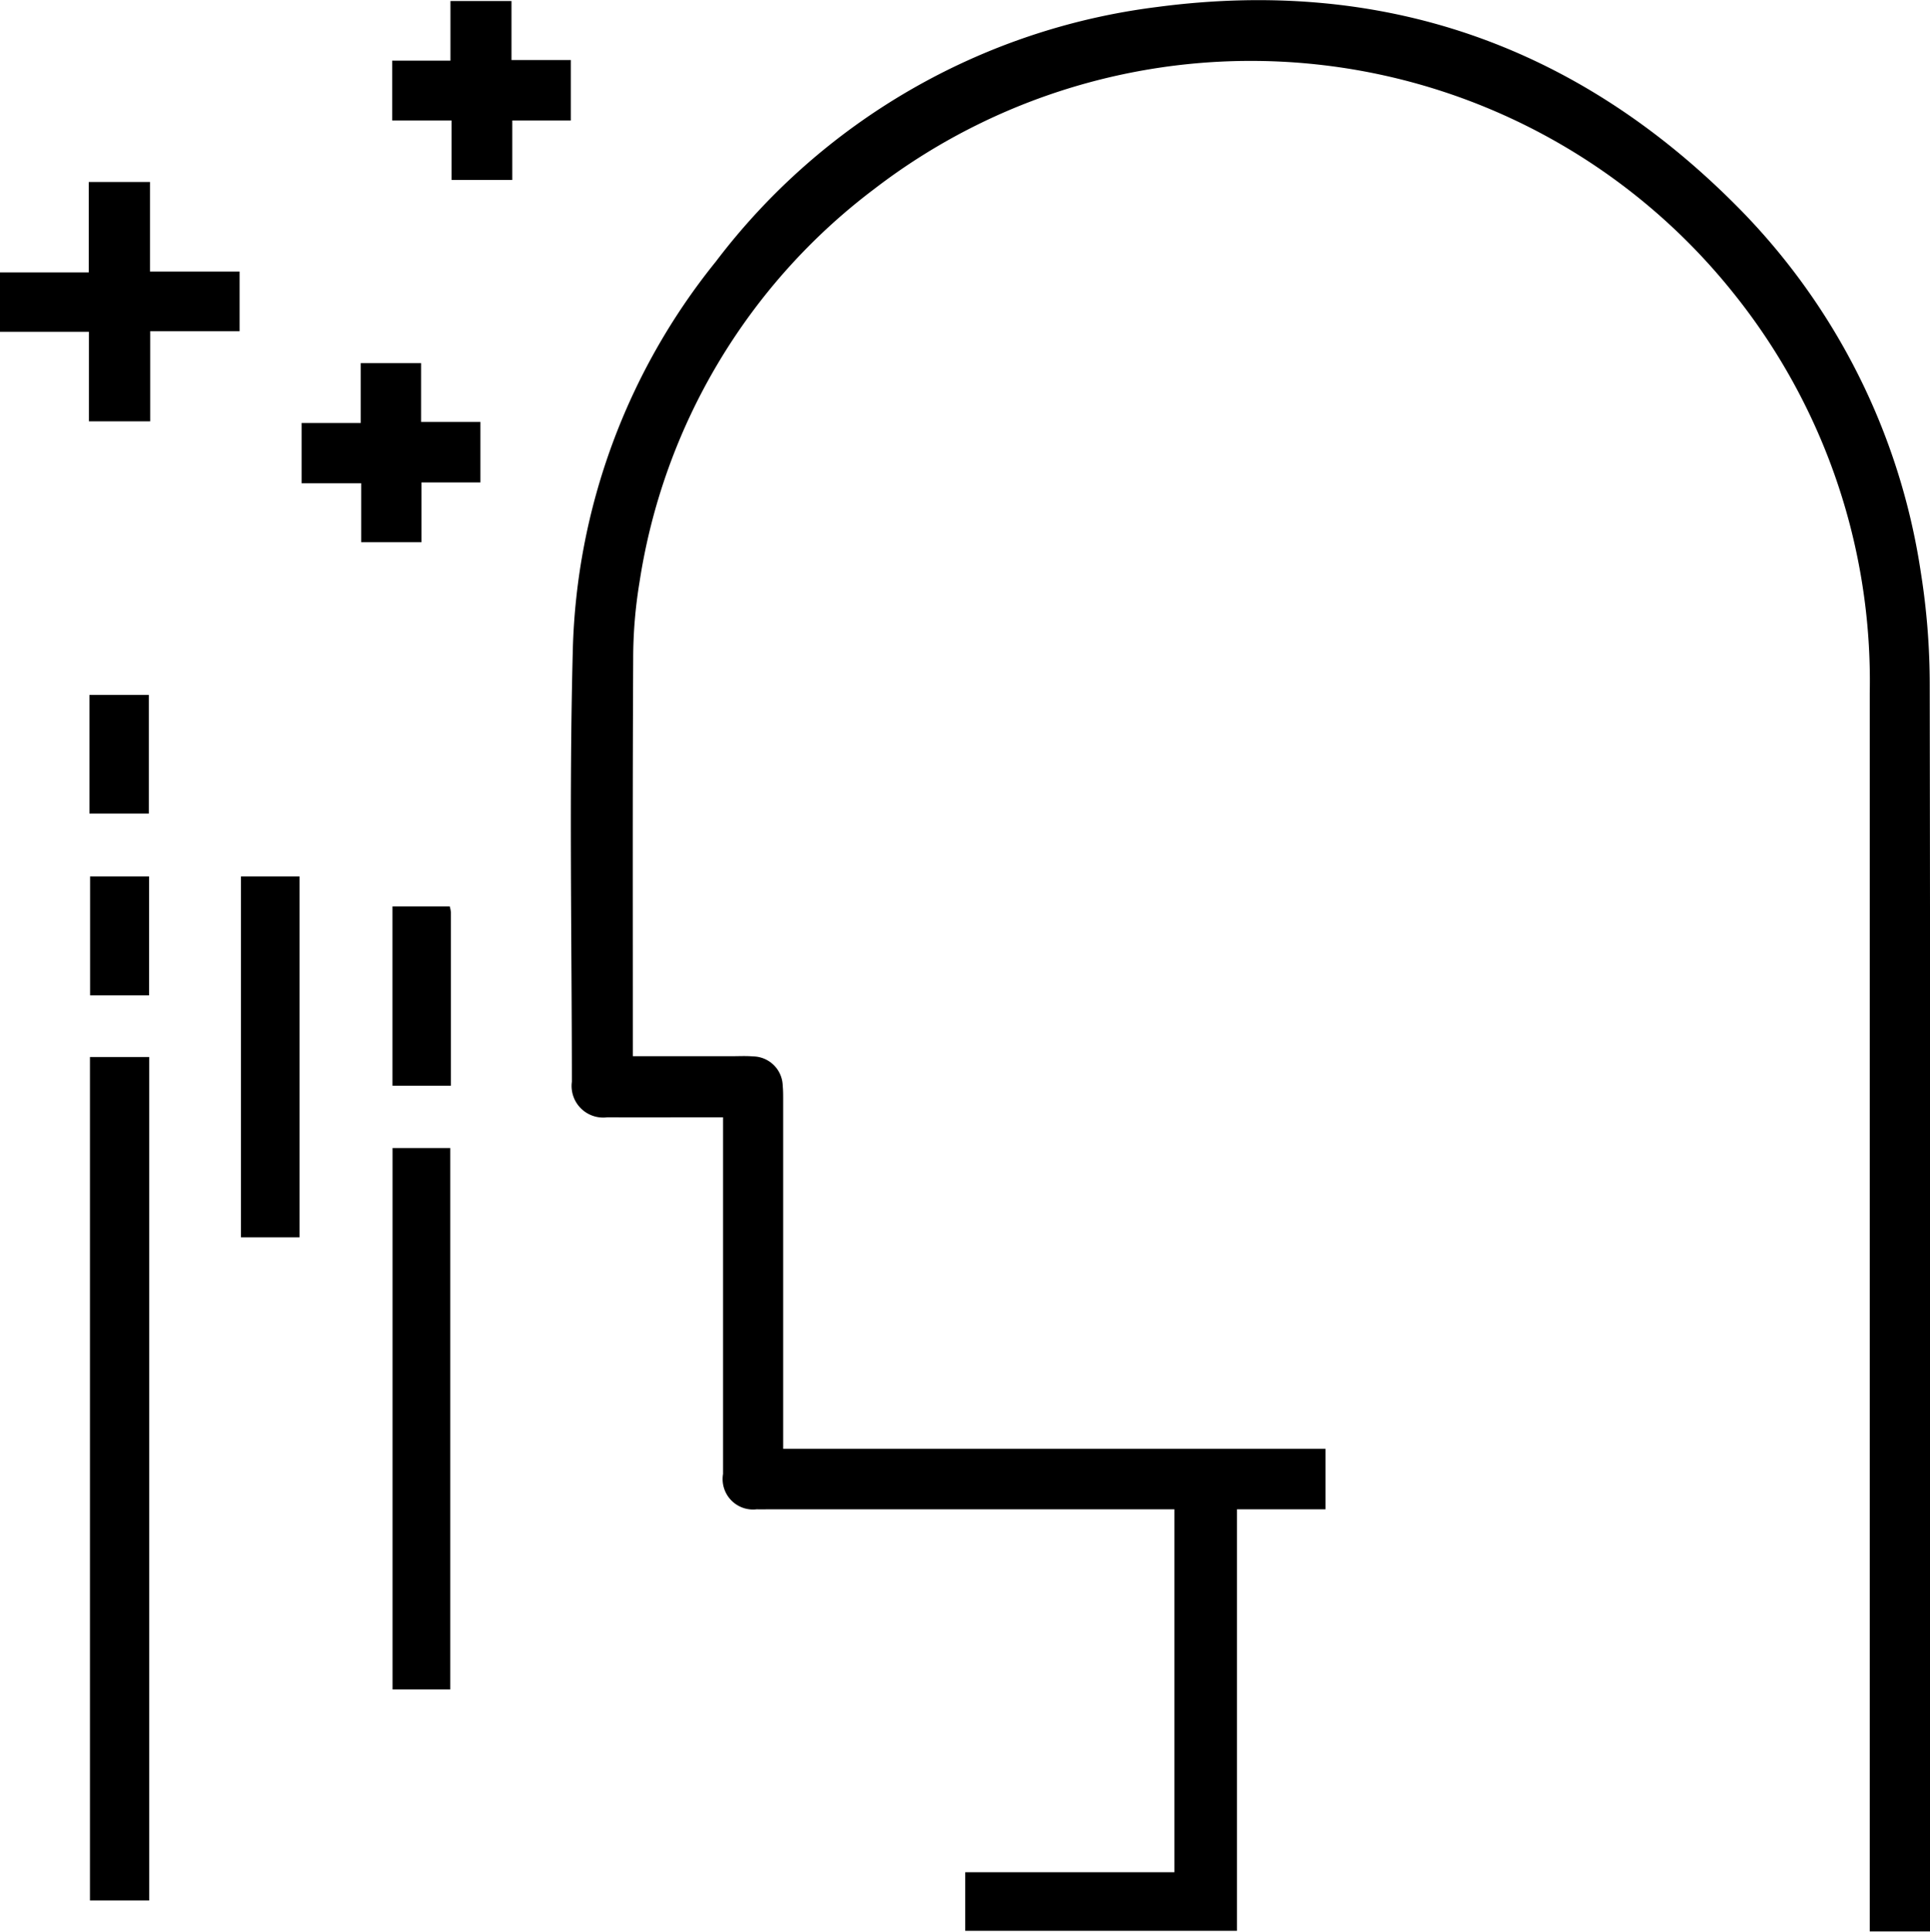 <svg xmlns="http://www.w3.org/2000/svg" width="93.562" height="93.62" viewBox="0 0 93.562 93.62">
  <path class="cls-1" d="M189.78,3294.8h-2.92v-1.01q0-29.505,0-59.01a30.01,30.01,0,0,0-6.66-19.45,29.946,29.946,0,0,0-41.6-4.98,29.427,29.427,0,0,0-11.379,19.06,22.7,22.7,0,0,0-.306,3.72c-0.032,6.17-.017,12.34-0.018,18.51v0.74H131.7c0.34,0,.682-0.02,1.02.01a1.46,1.46,0,0,1,1.445,1.43c0.024,0.25.021,0.5,0.021,0.75q0,7.995,0,15.99v0.85h26.288v2.93h-4.29v20.43H143.011v-2.84h10.141v-17.59H133.52c-0.2,0-.409.01-0.612,0a1.475,1.475,0,0,1-1.637-1.71q0-8.19,0-16.4v-0.89H130.5c-1.61,0-3.22.01-4.83,0a1.532,1.532,0,0,1-1.728-1.72c0-6.96-.136-13.93.045-20.89a31.24,31.24,0,0,1,6.933-18.86,31.79,31.79,0,0,1,21.386-12.34c10.853-1.44,20.271,1.8,28.03,9.57a31.84,31.84,0,0,1,9,17.83,34.613,34.613,0,0,1,.432,5.48q0.043,29.82.018,59.62v0.77Zm-89.2-42.38h2.873v40.88h-2.873v-40.88Zm14.668,4.41h2.8v26.24h-2.8v-26.24Zm-7.414-42.48v2.89H103.5v4.37h-2.97v-4.34h-4.32v-2.88h4.311v-4.38h2.97v4.34h4.343Zm0.069,29.32h2.835v17.49H107.9v-17.49Zm15.99-36.64h-2.84v2.88H118.11v-2.88h-2.878v-2.9h2.824v-2.89h2.959v2.86h2.877v2.93Zm-10.166,20.44v-2.86h-2.888v-2.92h2.867v-2.9h2.927v2.85h2.876v2.93h-2.859v2.9h-2.923Zm1.52,17.65h2.775a1.725,1.725,0,0,1,.057.29c0,2.78,0,5.57,0,8.4h-2.834v-8.69Zm-14.693-4.5v-5.75h2.88v5.75h-2.88Zm0.032,3.05h2.861v5.76h-2.861v-5.76Z" transform="translate(-96.219 -3201.19)"/>
</svg>
